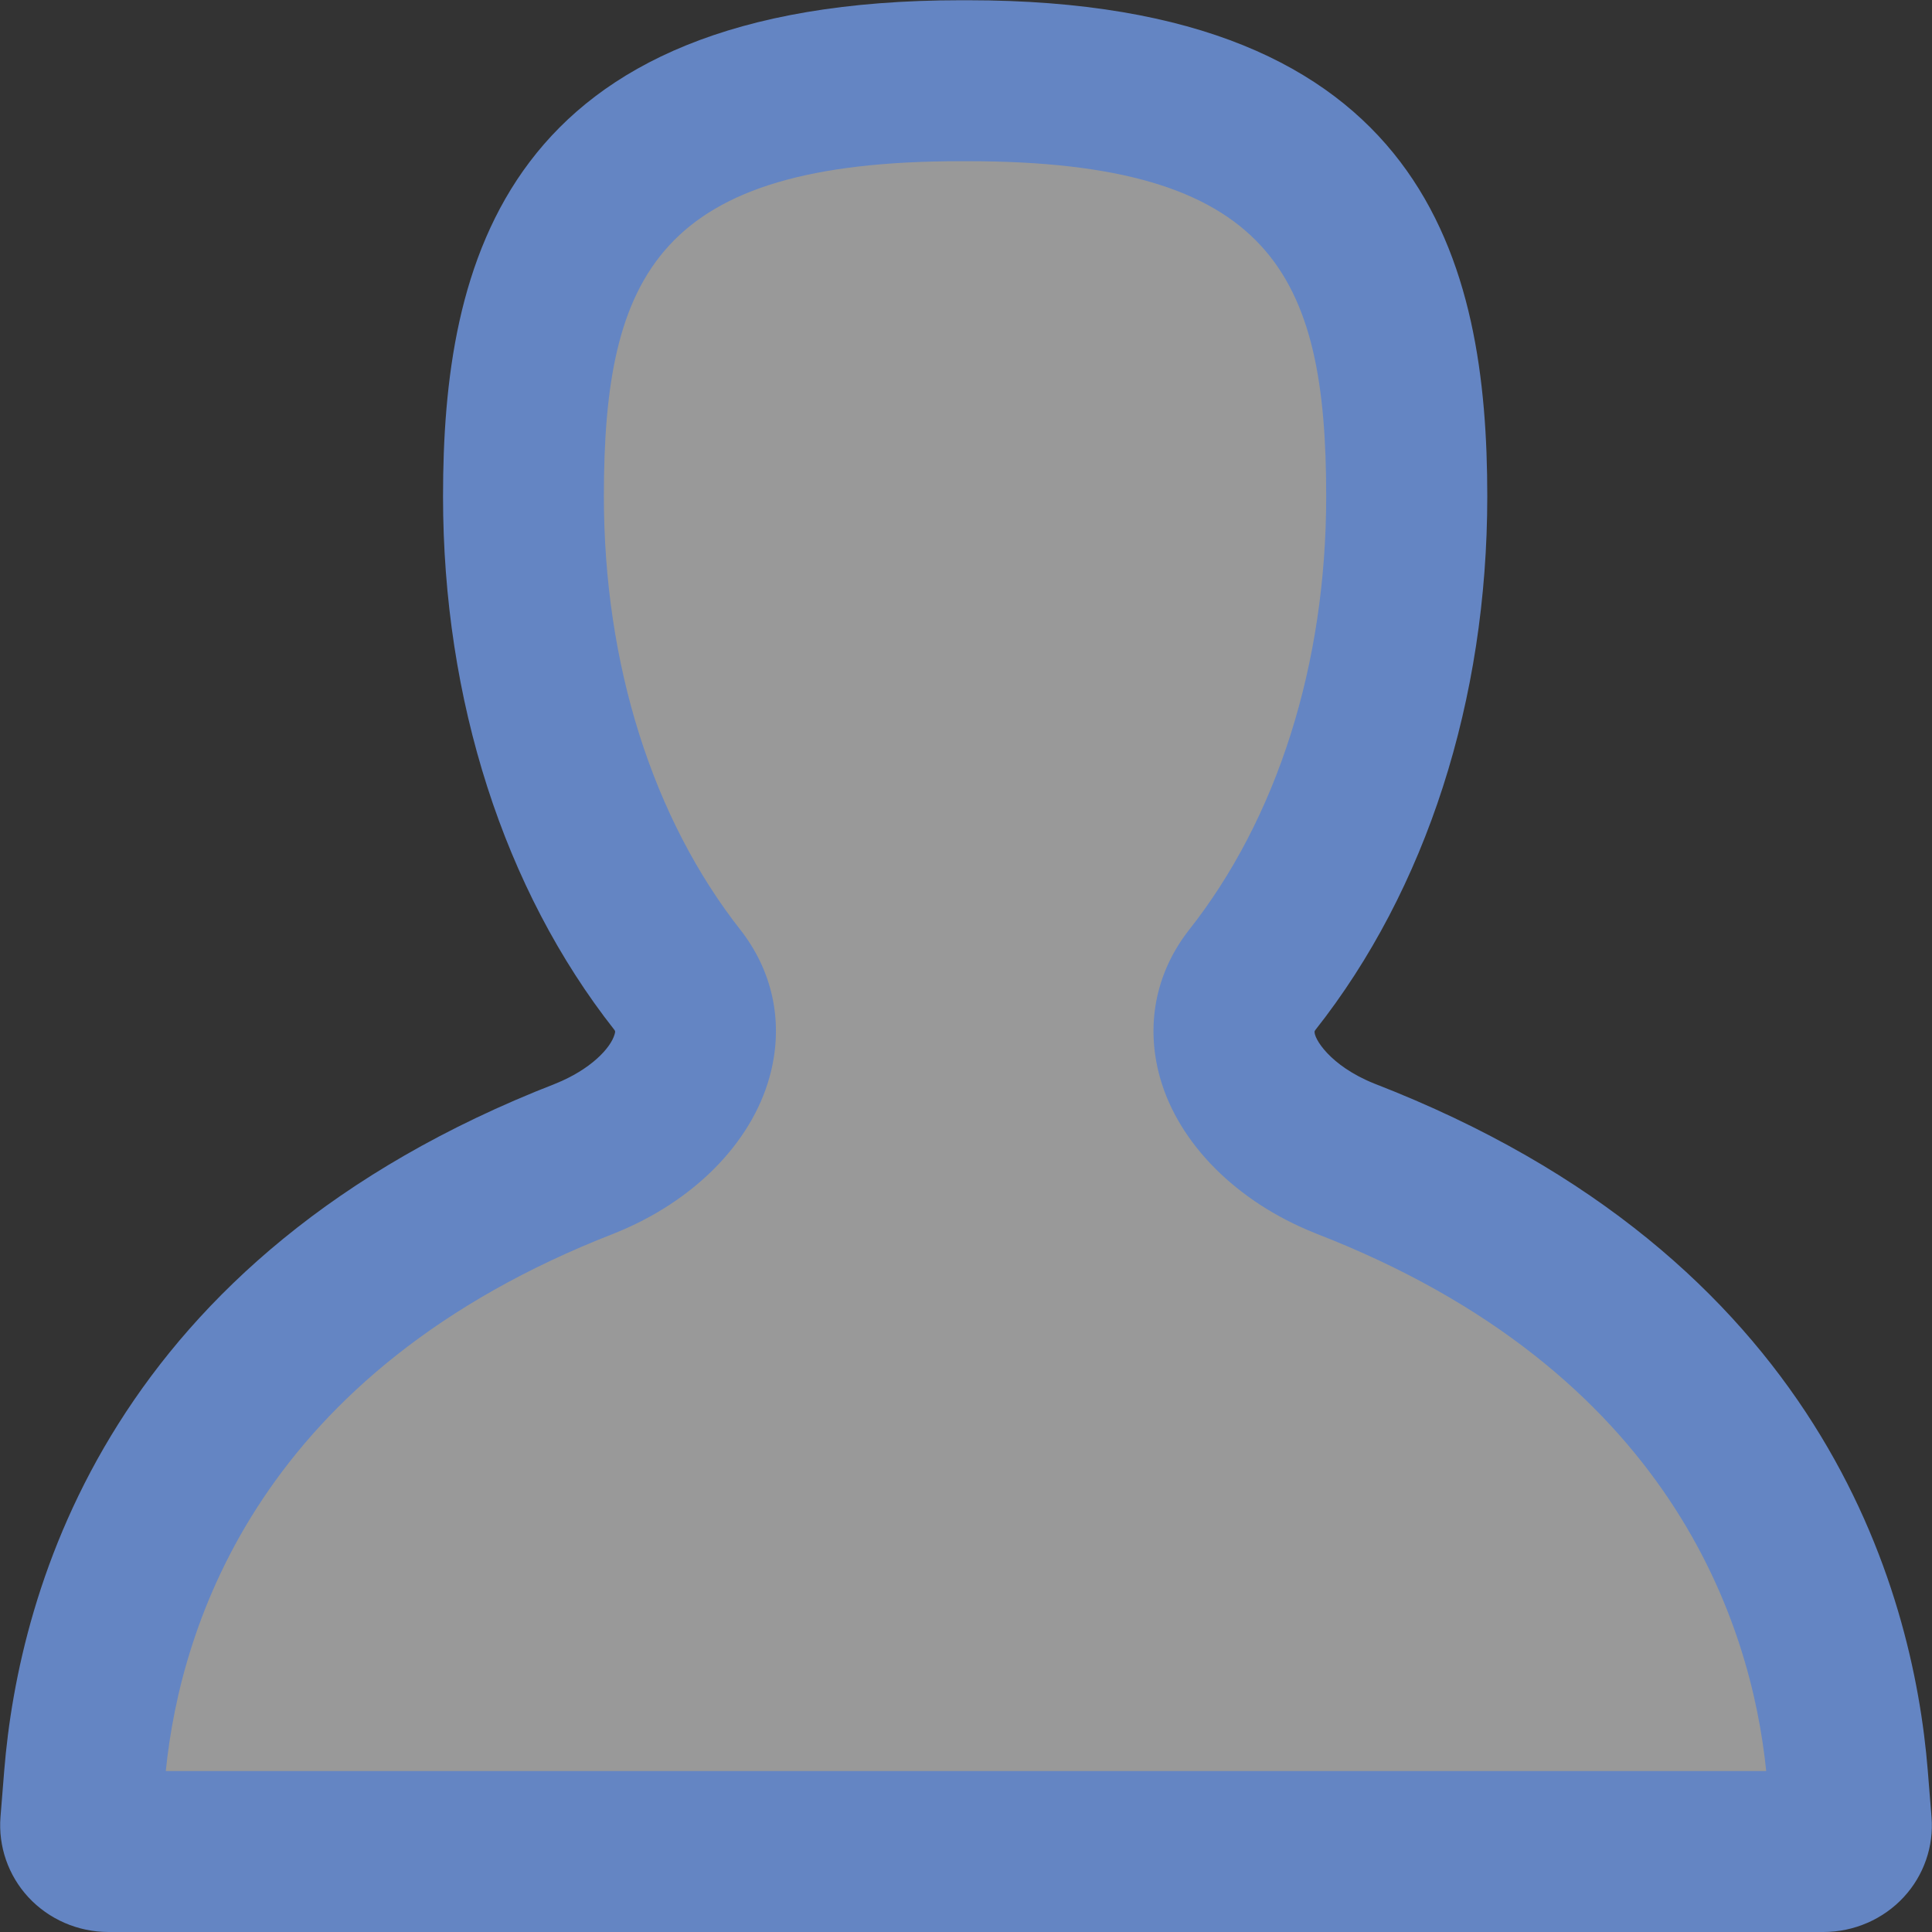 <?xml version="1.0" encoding="UTF-8"?>
<!DOCTYPE svg PUBLIC "-//W3C//DTD SVG 1.1//EN" "http://www.w3.org/Graphics/SVG/1.1/DTD/svg11.dtd">
<svg version="1.1" id="Layer_1" xmlns="http://www.w3.org/2000/svg" xmlns:xlink="http://www.w3.org/1999/xlink" x="0px" y="0px" width="16px" height="16px" viewBox="0 0 16 16" enable-background="new 0 0 16 16" xml:space="preserve">
  <rect x="0" y="0" width="16" height="16" fill="#333333" stroke="none"/>
  <g id="icon">
    <path d="M15.101,15.333c0.135,0,0.241,-0.107,0.231,-0.233l-0.031,-0.385c-0.11,-1.353,-0.796,-3.819,-4.163,-5.122c-0.774,-0.309,-1.142,-0.982,-0.774,-1.47c0.92,-1.161,1.287,-2.653,1.287,-4.013c0,-2.107,-0.665,-3.442,-3.636,-3.442l-0.058,0c-2.959,0,-3.622,1.335,-3.622,3.442c0,1.361,0.365,2.852,1.282,4.013c0.367,0.489,0,1.161,-0.771,1.47c-3.354,1.304,-4.038,3.769,-4.147,5.122l-0.031,0.385c-0.01,0.126,0.096,0.233,0.23,0.233H15.101z" fill="#FFFFFF" opacity="0.5"/>
    <path d="M15.101,16H0.898c-0.252,0,-0.494,-0.105,-0.664,-0.289c-0.166,-0.18,-0.249,-0.421,-0.23,-0.663l0.031,-0.385c0.122,-1.508,0.877,-4.253,4.566,-5.689c0.29,-0.117,0.457,-0.294,0.489,-0.409c0.006,-0.021,0.006,-0.025,-0.002,-0.036c-0.915,-1.163,-1.419,-2.732,-1.419,-4.418c0,-1.913,0.487,-4.109,4.288,-4.109h0.058c3.813,0,4.302,2.196,4.302,4.109c0,1.686,-0.505,3.255,-1.423,4.418c-0.005,0.007,-0.007,0.011,-0.007,0.012c-0.009,0.053,0.123,0.284,0.495,0.433c3.703,1.435,4.461,4.18,4.583,5.689l0.031,0.385c0.02,0.242,-0.064,0.484,-0.23,0.663C15.597,15.894,15.354,16,15.101,16zM1.373,14.667H14.627c-0.124,-1.216,-0.787,-3.312,-3.73,-4.452l-0.007,-0.003c-0.651,-0.26,-1.131,-0.743,-1.284,-1.29c-0.118,-0.424,-0.039,-0.85,0.225,-1.2l0.01,-0.013c0.737,-0.93,1.142,-2.208,1.142,-3.599c0,-1.841,-0.459,-2.775,-2.969,-2.775h-0.058c-2.498,0,-2.955,0.935,-2.955,2.775c0,1.392,0.404,2.67,1.138,3.6l0.01,0.013c0.263,0.35,0.342,0.776,0.223,1.2c-0.153,0.547,-0.631,1.029,-1.279,1.289l-0.007,0.003C2.156,11.354,1.496,13.45,1.373,14.667z" fill="#6485C3"/>
  </g>
</svg>
